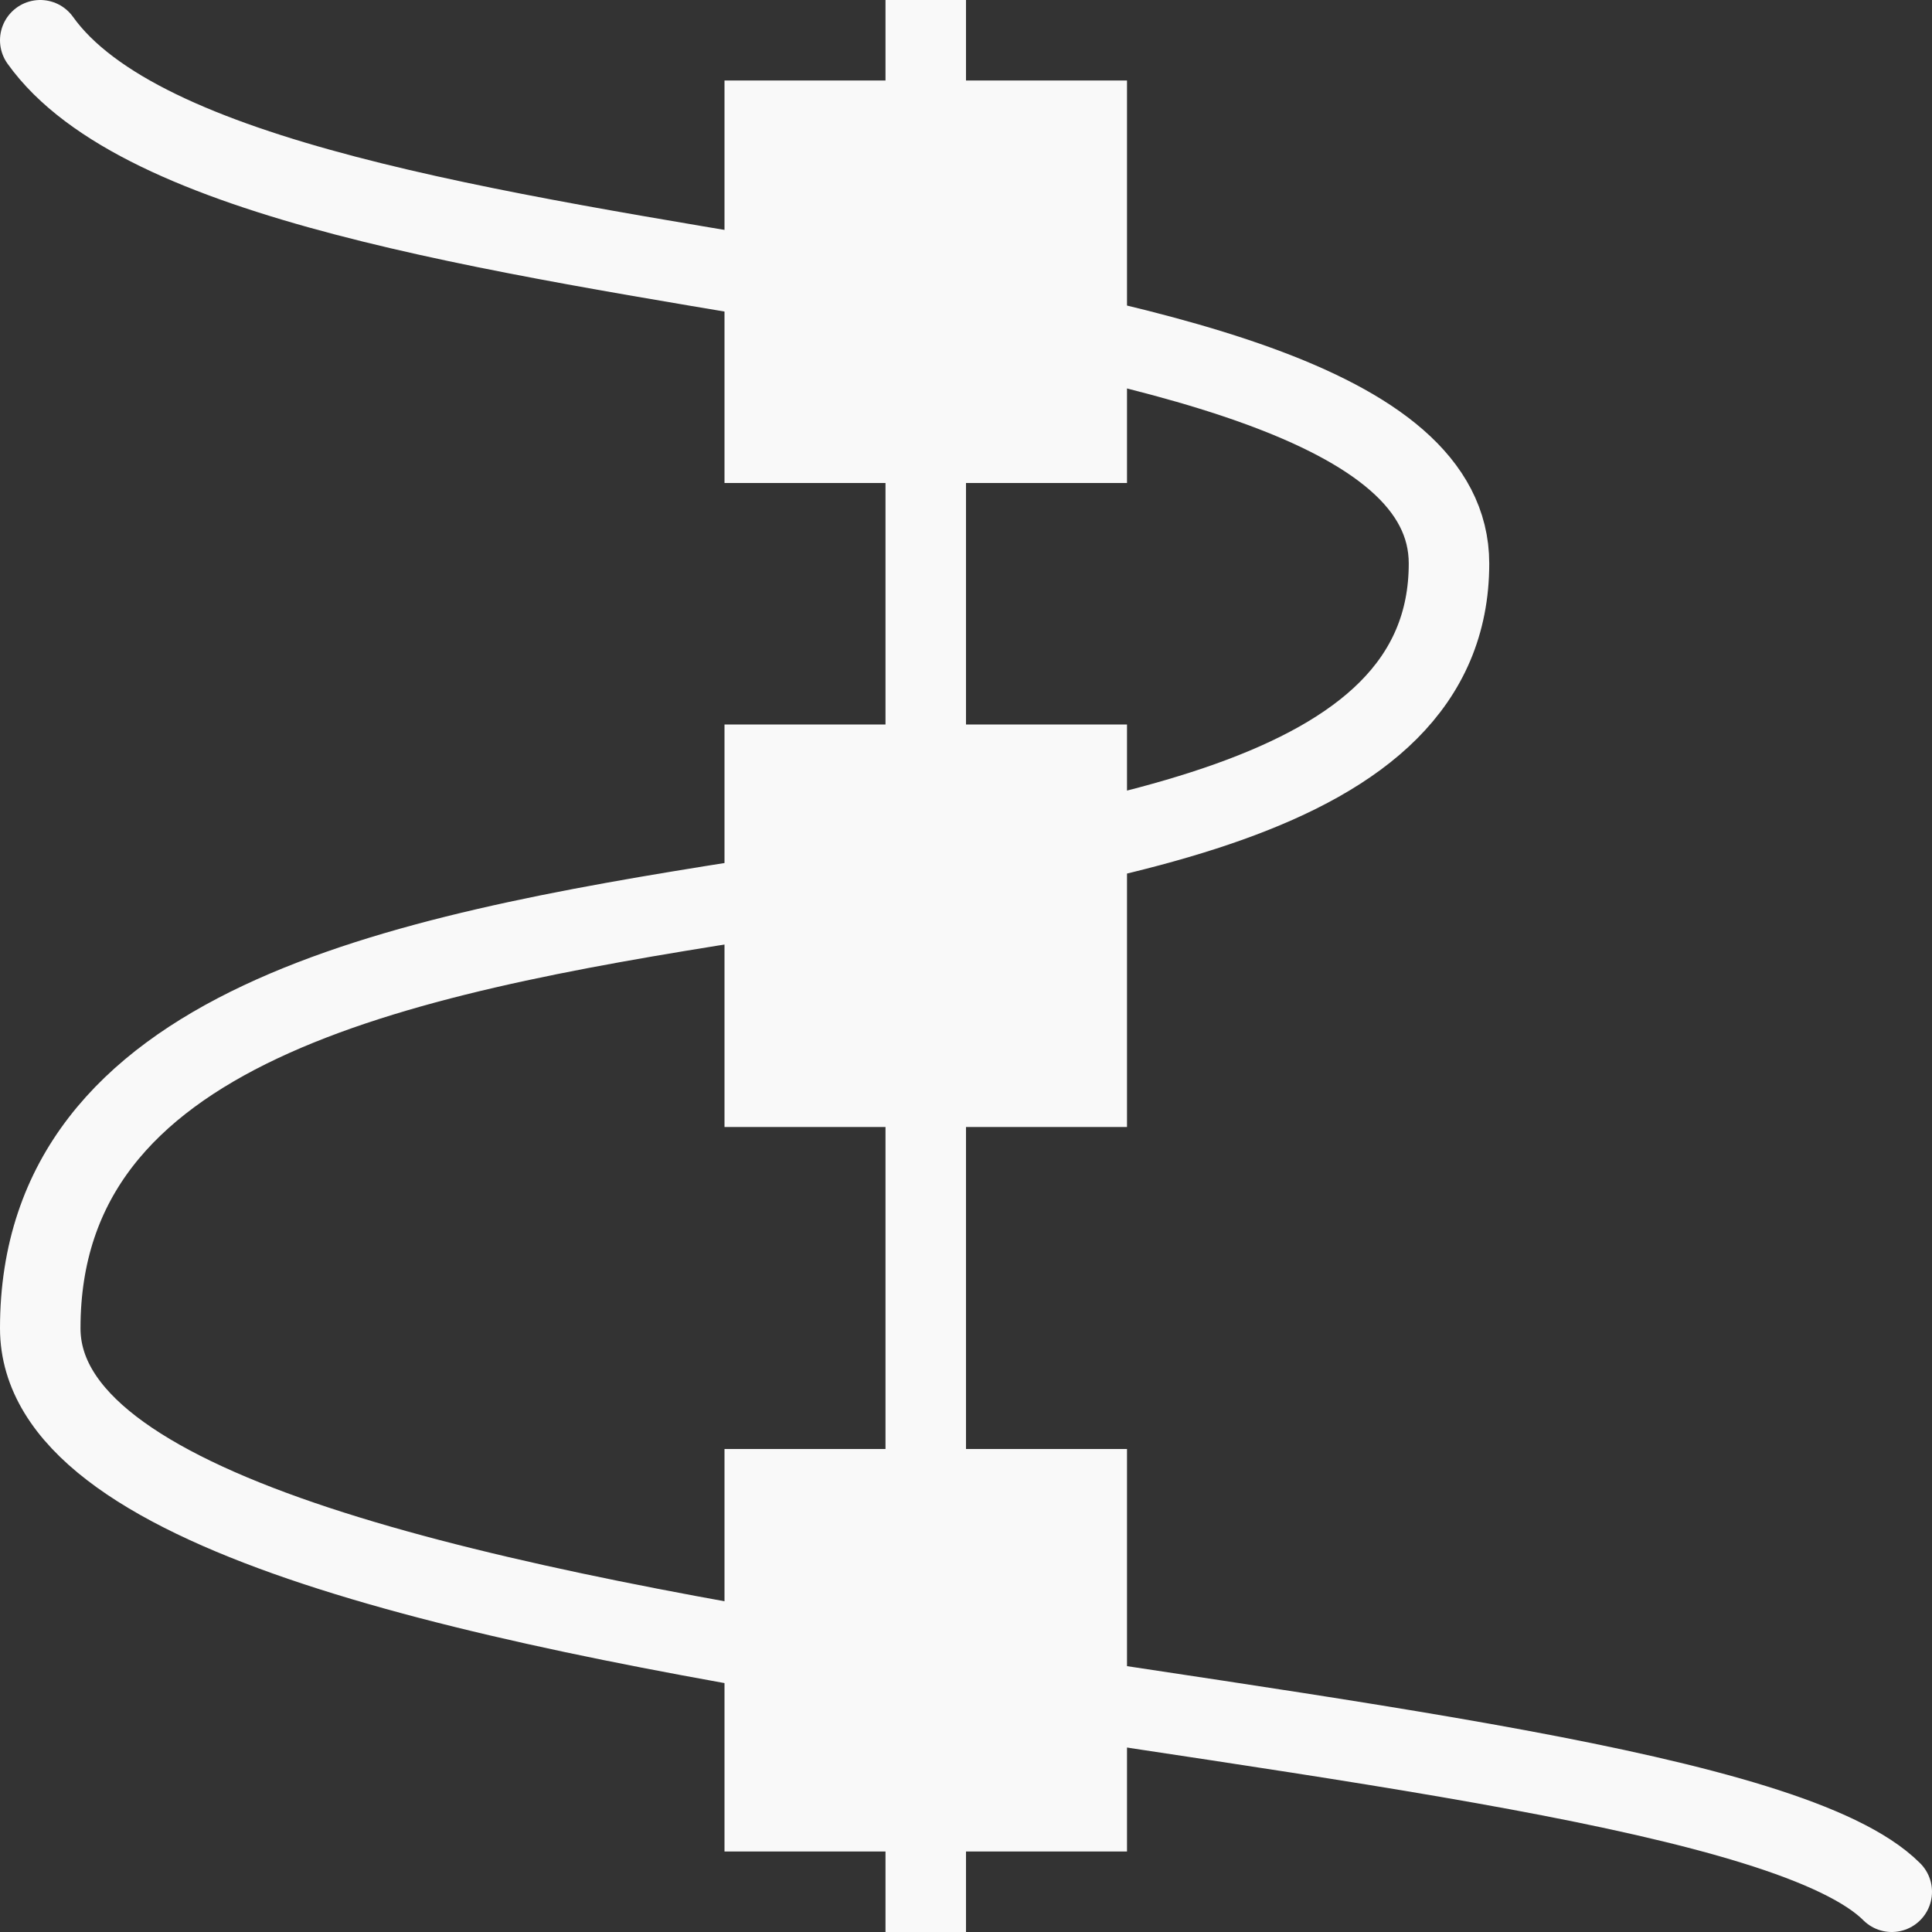 <svg xmlns="http://www.w3.org/2000/svg" width="24" height="24" version="1.1">
 <rect width="100%" height="100%" fill="#333333" stroke="none"/>
 <defs>
  <style id="current-color-scheme" type="text/css">
   .ColorScheme-Text { color:#F9F9F9; } .ColorScheme-Highlight { color:#4285f4; }
  </style>
 </defs>
 <path style="fill:none;stroke:currentColor;stroke-linecap:round" class="ColorScheme-Text" d="M 0.5,0.5 C 3,4 18,3 18,7 18,13 0.5,9 0.5,16.5 0.5,21 21,21 23.5,23.5"/>
 <path style="fill:currentColor" class="ColorScheme-Text" d="M 14,18 H 9 V 23 H 14 Z M 14,9 H 9 V 14 H 14 Z M 14,1 H 9 V 6 H 14 Z M 12,0 H 11 V 24 H 12 Z"/>
</svg>
